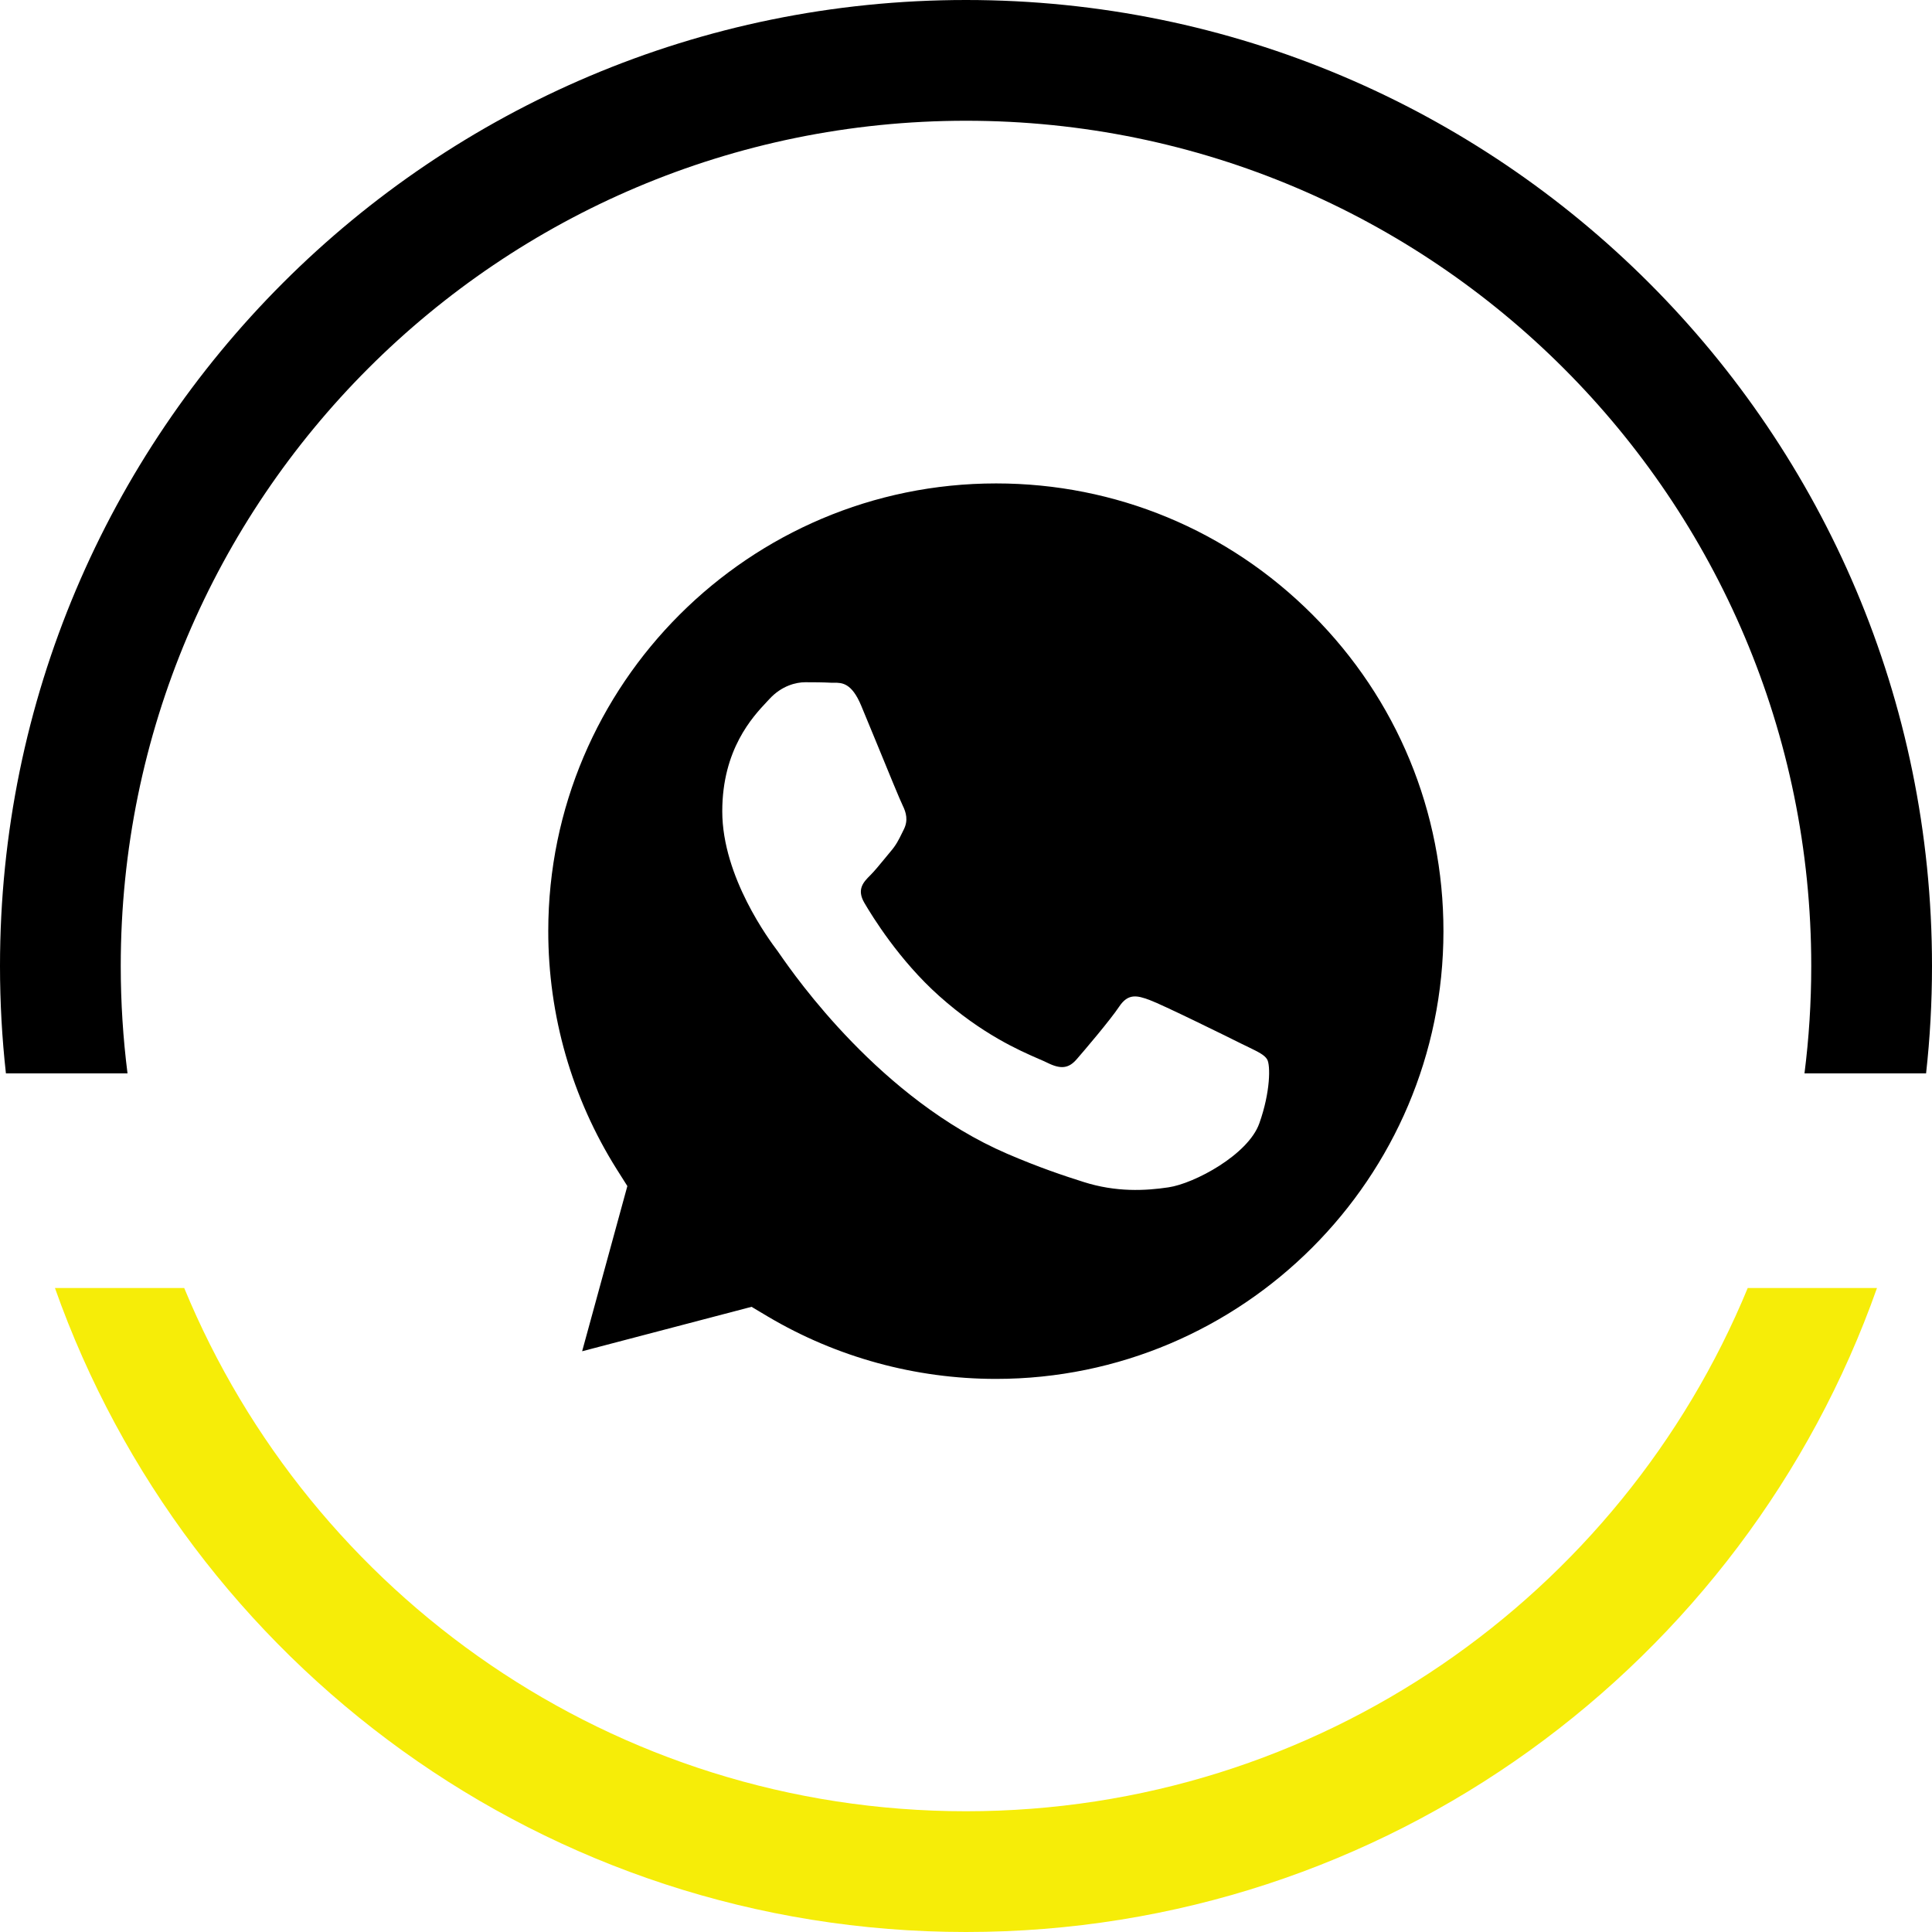 <svg width="32" height="32" viewBox="0 0 32 32" fill="none" xmlns="http://www.w3.org/2000/svg">
<path fill-rule="evenodd" clip-rule="evenodd" d="M9.642 22.381L12.448 21.645L12.718 21.806C13.857 22.481 15.161 22.838 16.492 22.839H16.495C20.581 22.839 23.907 19.513 23.908 15.425C23.909 13.445 23.139 11.582 21.739 10.181C20.339 8.779 18.478 8.007 16.498 8.007C12.408 8.007 9.083 11.332 9.081 15.419C9.08 16.82 9.472 18.184 10.214 19.365L10.391 19.645L9.642 22.381ZM20.683 17.346C20.838 17.422 20.944 17.472 20.988 17.547C21.044 17.64 21.044 18.086 20.858 18.607C20.673 19.127 19.782 19.603 19.354 19.666C18.97 19.724 18.484 19.748 17.95 19.578C17.627 19.476 17.212 19.338 16.68 19.109C14.59 18.207 13.178 16.182 12.912 15.799C12.893 15.772 12.88 15.753 12.873 15.743L12.871 15.741C12.753 15.584 11.963 14.529 11.963 13.438C11.963 12.412 12.467 11.873 12.699 11.626C12.715 11.609 12.729 11.593 12.743 11.579C12.947 11.356 13.188 11.3 13.337 11.3C13.485 11.3 13.634 11.301 13.764 11.308C13.78 11.309 13.797 11.309 13.814 11.308C13.944 11.308 14.106 11.307 14.265 11.69C14.327 11.838 14.417 12.057 14.512 12.288C14.703 12.755 14.915 13.271 14.953 13.345C15.008 13.457 15.045 13.587 14.971 13.736C14.96 13.758 14.95 13.779 14.94 13.799C14.884 13.913 14.843 13.997 14.748 14.107C14.711 14.151 14.673 14.198 14.634 14.245C14.557 14.338 14.481 14.431 14.414 14.498C14.302 14.609 14.186 14.73 14.316 14.953C14.446 15.176 14.894 15.906 15.556 16.497C16.268 17.132 16.887 17.4 17.201 17.537C17.262 17.563 17.312 17.585 17.348 17.603C17.571 17.714 17.701 17.696 17.831 17.547C17.961 17.398 18.388 16.896 18.537 16.673C18.685 16.45 18.834 16.487 19.038 16.562C19.243 16.636 20.338 17.175 20.561 17.287C20.605 17.308 20.645 17.328 20.683 17.346Z" fill="black"/>
<path fill-rule="evenodd" clip-rule="evenodd" d="M0.098 17.778C0.033 17.194 0 16.601 0 16C0 7.163 7.163 0 16 0C24.837 0 32 7.163 32 16C32 16.601 31.967 17.194 31.902 17.778H29.888C29.962 17.196 30 16.602 30 16C30 8.268 23.732 2 16 2C8.268 2 2 8.268 2 16C2 16.602 2.038 17.196 2.112 17.778H0.098Z" fill="black"/>
<path fill-rule="evenodd" clip-rule="evenodd" d="M0.91 21.333C3.107 27.548 9.033 32 16 32C22.966 32 28.893 27.548 31.089 21.333H28.948C26.851 26.42 21.843 30 16 30C10.156 30 5.149 26.42 3.051 21.333H0.91Z" fill="#F6ED08"/>
</svg>
